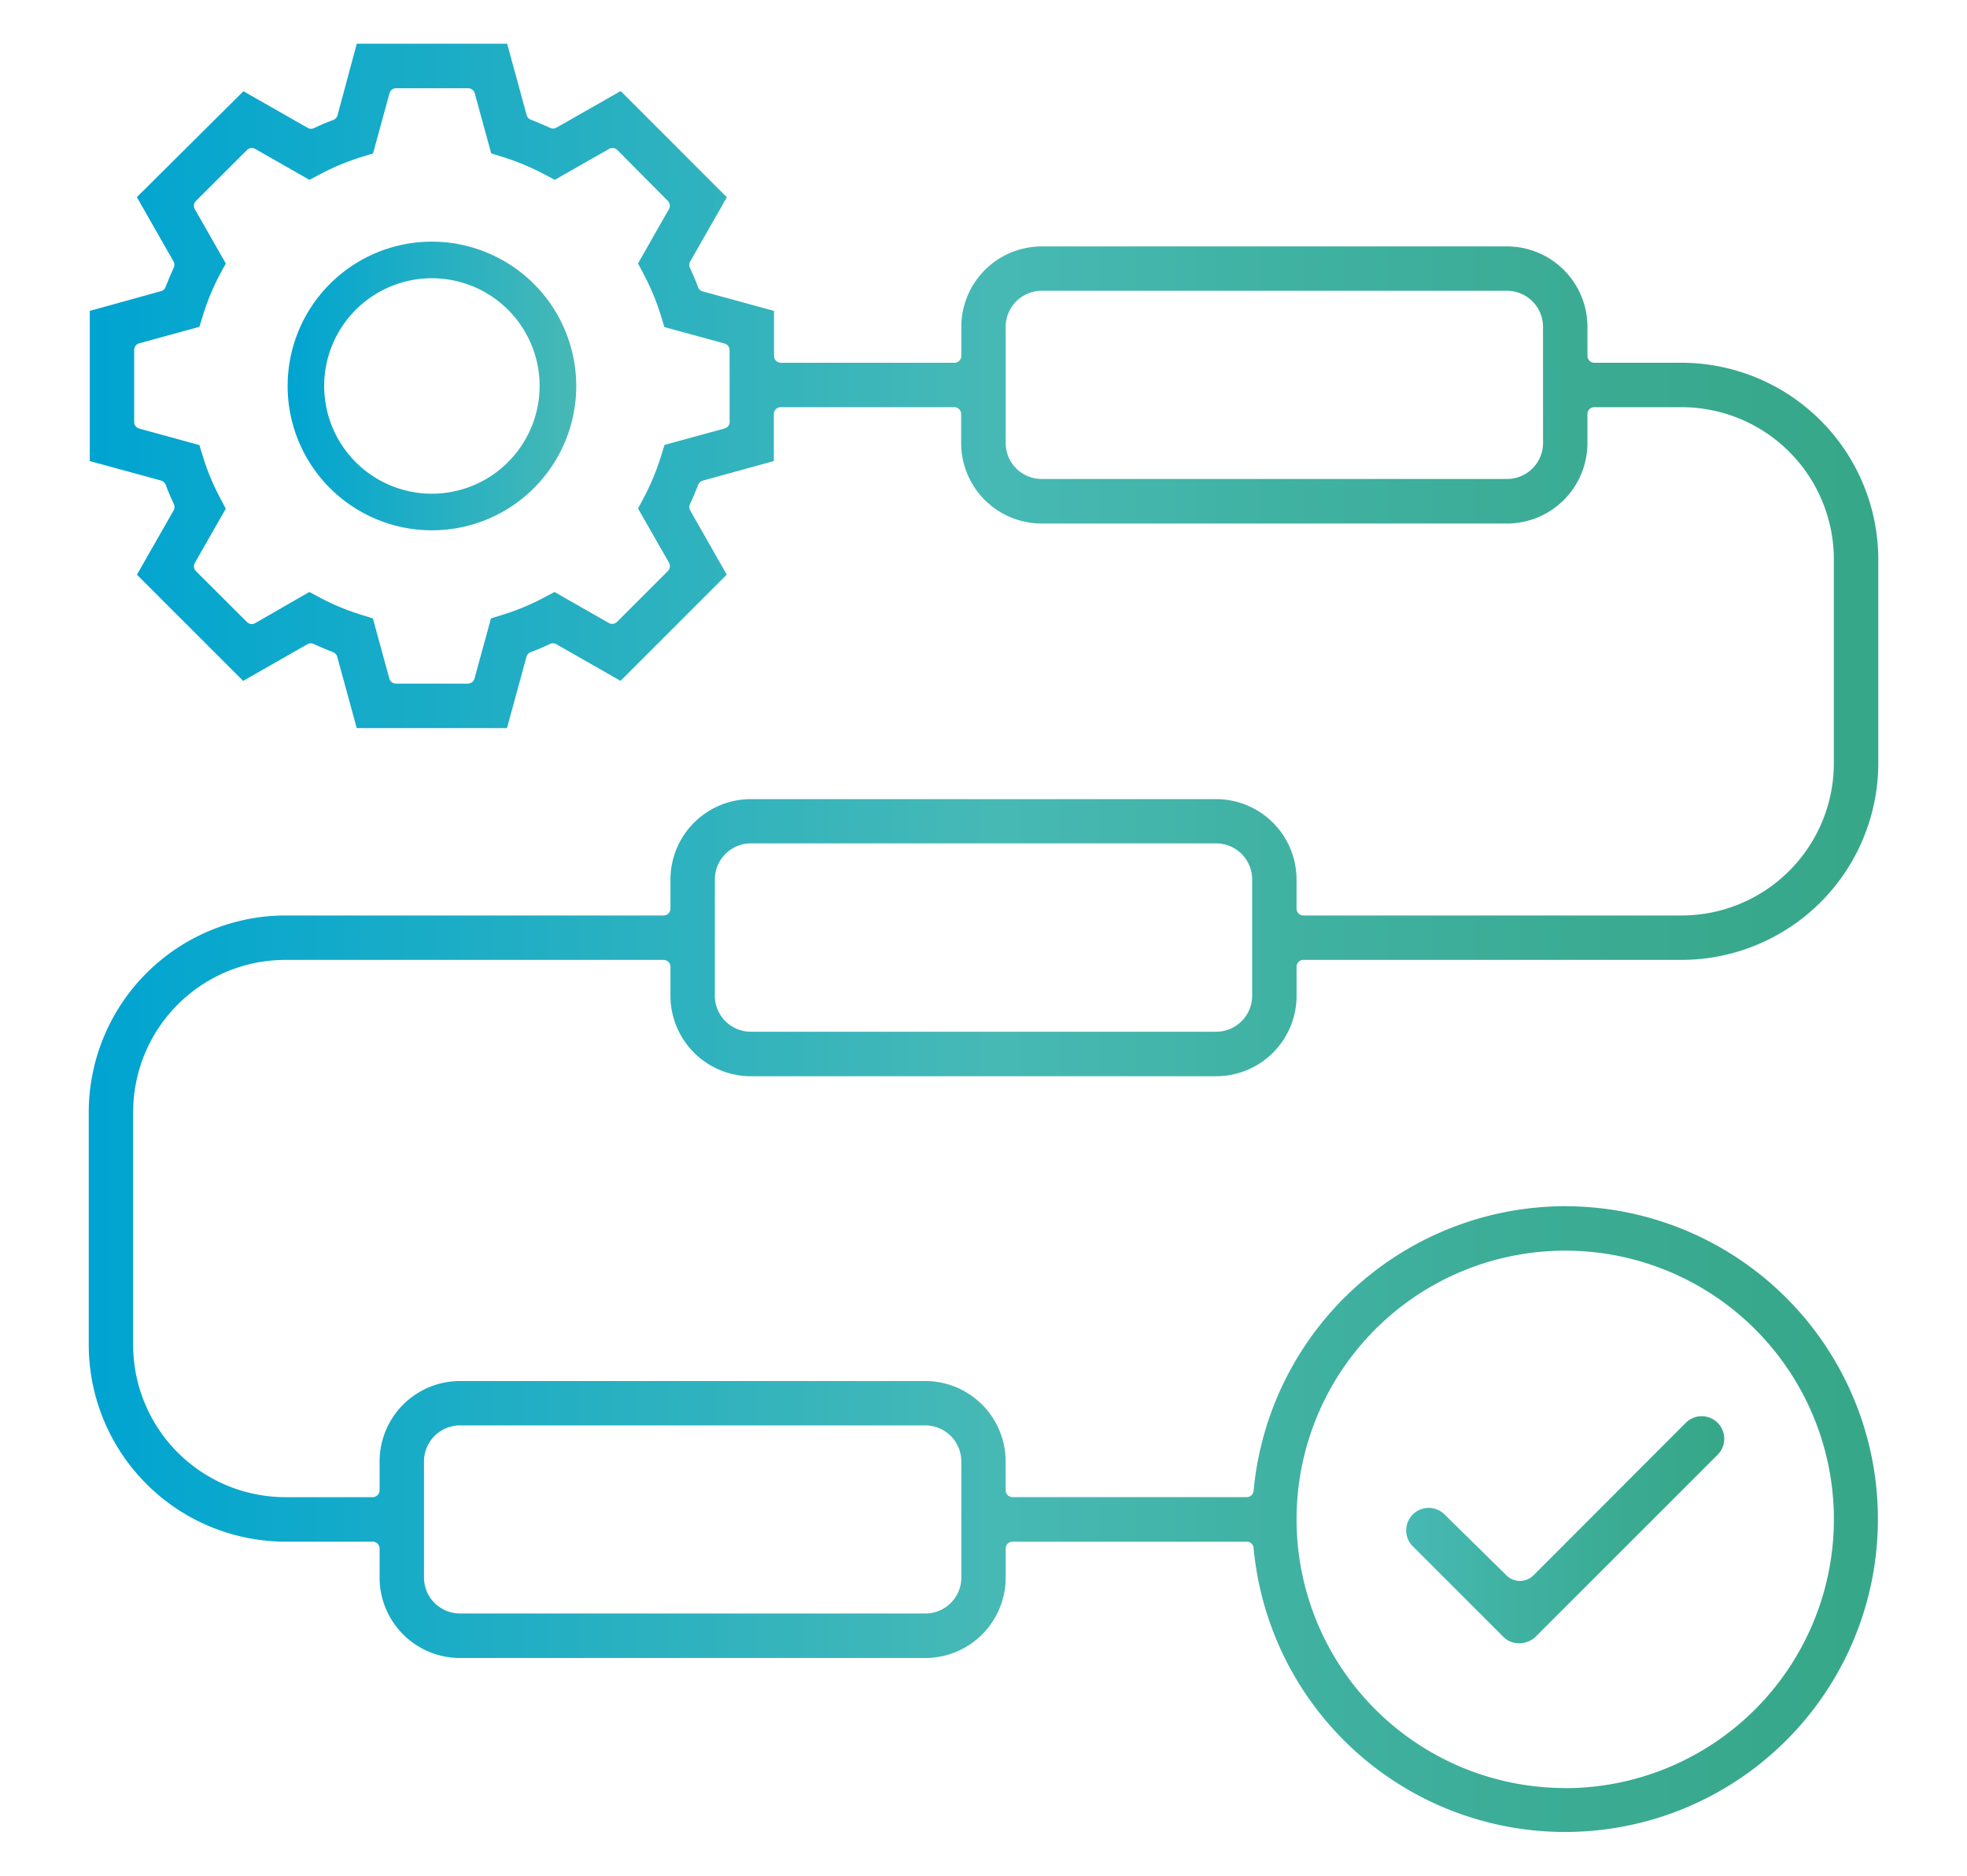 <svg xmlns="http://www.w3.org/2000/svg" xmlns:xlink="http://www.w3.org/1999/xlink" id="Layer_1" data-name="Layer 1" viewBox="0 0 477.88 455.79"><defs><style>.cls-1{fill:url(#linear-gradient);}.cls-2{fill:url(#linear-gradient-2);}.cls-3{fill:url(#linear-gradient-3);}</style><linearGradient id="linear-gradient" x1="69.87" y1="93.76" x2="139.99" y2="93.76" gradientUnits="userSpaceOnUse"><stop offset="0" stop-color="#00a4d1"/><stop offset="0.07" stop-color="#05a6cf"/><stop offset="1" stop-color="#47b9b5"/></linearGradient><linearGradient id="linear-gradient-2" x1="21.56" y1="227.9" x2="456.32" y2="227.9" gradientUnits="userSpaceOnUse"><stop offset="0" stop-color="#00a4d1"/><stop offset="0.04" stop-color="#05a6cf"/><stop offset="0.51" stop-color="#47b9b5"/><stop offset="0.64" stop-color="#41b3a5"/><stop offset="0.86" stop-color="#3aaa91"/><stop offset="1" stop-color="#37a789"/></linearGradient><linearGradient id="linear-gradient-3" x1="341.62" y1="371.6" x2="418.9" y2="371.6" gradientUnits="userSpaceOnUse"><stop offset="0" stop-color="#47b9b5"/><stop offset="0.27" stop-color="#41b3a5"/><stop offset="0.71" stop-color="#3aaa91"/><stop offset="1" stop-color="#37a789"/></linearGradient></defs><path class="cls-1" d="M104.93,58.7A35.06,35.06,0,1,0,140,93.76,35.1,35.1,0,0,0,104.93,58.7Zm0,61.23A26.17,26.17,0,1,1,131.1,93.76,26.2,26.2,0,0,1,104.93,119.93Z"/><path class="cls-2" d="M380.26,293a76.15,76.15,0,0,0-75.7,69.14,1.67,1.67,0,0,1-1.66,1.53H246a1.68,1.68,0,0,1-1.68-1.68V355a19.55,19.55,0,0,0-19.52-19.53H111.75A19.55,19.55,0,0,0,92.22,355V362a1.68,1.68,0,0,1-1.67,1.68H69.35a37,37,0,0,1-37-37V270.17a37,37,0,0,1,37-37h91.86a1.67,1.67,0,0,1,1.68,1.67v7.07a19.54,19.54,0,0,0,19.52,19.52H295.47A19.54,19.54,0,0,0,315,241.91v-7.07a1.67,1.67,0,0,1,1.68-1.67h91.86a47.85,47.85,0,0,0,47.79-47.79V135.91a47.85,47.85,0,0,0-47.79-47.79h-21.2a1.67,1.67,0,0,1-1.67-1.67V79.38a19.55,19.55,0,0,0-19.53-19.52H253.07a19.55,19.55,0,0,0-19.52,19.52v7.07a1.68,1.68,0,0,1-1.68,1.67H189.72a1.67,1.67,0,0,1-1.67-1.67V75.52l-17.32-4.73a1.67,1.67,0,0,1-1.12-1c-.58-1.55-1.25-3.14-2-4.73a1.69,1.69,0,0,1,.07-1.53l8.91-15.61-25.8-25.8L135.2,31a1.61,1.61,0,0,1-.83.22,1.68,1.68,0,0,1-.69-.15c-1.65-.76-3.2-1.4-4.73-2a1.66,1.66,0,0,1-1-1.13l-4.74-17.32H86.68L82,28a1.69,1.69,0,0,1-1,1.13c-1.6.59-3.19,1.26-4.72,2a1.69,1.69,0,0,1-.7.15,1.64,1.64,0,0,1-.83-.22l-15.61-8.9L33.25,47.89,42.16,63.5A1.69,1.69,0,0,1,42.23,65c-.73,1.59-1.4,3.18-2,4.73a1.69,1.69,0,0,1-1.13,1L21.81,75.52V112l17.32,4.73a1.72,1.72,0,0,1,1.12,1c.58,1.55,1.25,3.14,2,4.73a1.69,1.69,0,0,1-.07,1.53l-8.91,15.61,25.8,25.8,15.61-8.91a1.75,1.75,0,0,1,.83-.22,1.56,1.56,0,0,1,.7.16c1.61.74,3.2,1.4,4.72,2a1.66,1.66,0,0,1,1,1.13l4.74,17.31h36.5l4.73-17.31a1.69,1.69,0,0,1,1-1.13c1.54-.58,3.13-1.24,4.73-2a1.56,1.56,0,0,1,.7-.16,1.78,1.78,0,0,1,.83.22l15.6,8.9,25.81-25.8L167.69,124a1.66,1.66,0,0,1-.06-1.53c.73-1.58,1.39-3.17,2-4.72a1.66,1.66,0,0,1,1.13-1L188,112V100.58a1.68,1.68,0,0,1,1.68-1.67h42.15a1.68,1.68,0,0,1,1.68,1.67v7.07a19.55,19.55,0,0,0,19.52,19.52H366.13a19.55,19.55,0,0,0,19.53-19.52v-7.07a1.67,1.67,0,0,1,1.67-1.67h21.2a37,37,0,0,1,37,37v49.47a37,37,0,0,1-37,37H316.67a1.68,1.68,0,0,1-1.68-1.67v-7.07a19.54,19.54,0,0,0-19.52-19.52H182.41a19.54,19.54,0,0,0-19.52,19.52v7.07a1.68,1.68,0,0,1-1.68,1.67H69.35a47.85,47.85,0,0,0-47.79,47.79V326.7a47.85,47.85,0,0,0,47.79,47.79h21.2a1.67,1.67,0,0,1,1.67,1.67v7.07a19.54,19.54,0,0,0,19.53,19.52H224.81a19.54,19.54,0,0,0,19.52-19.52v-7.07a1.68,1.68,0,0,1,1.68-1.67H302.9a1.67,1.67,0,0,1,1.66,1.52,76,76,0,1,0,75.7-83Zm-203-190.69a1.66,1.66,0,0,1-1.22,1.77l-14.6,4-.87,2.82a59.51,59.51,0,0,1-4.16,10l-1.4,2.62,7.53,13.18a1.67,1.67,0,0,1-.27,2l-12.35,12.35a1.64,1.64,0,0,1-1.18.5,1.75,1.75,0,0,1-.83-.22l-13.19-7.53-2.62,1.39a57.61,57.61,0,0,1-10,4.15l-2.82.88-4,14.61a1.67,1.67,0,0,1-1.61,1.23H96.2a1.67,1.67,0,0,1-1.61-1.23l-4-14.61-2.82-.88a57.88,57.88,0,0,1-10-4.15l-2.62-1.39L62,151.37a1.75,1.75,0,0,1-.83.22A1.67,1.67,0,0,1,60,151.1L47.6,138.74a1.7,1.7,0,0,1-.27-2l7.53-13.18-1.39-2.62a57.27,57.27,0,0,1-4.16-10l-.87-2.83-14.61-4a1.67,1.67,0,0,1-1.23-1.62V85a1.67,1.67,0,0,1,1.23-1.61l14.61-4,.88-2.83a57.29,57.29,0,0,1,4.15-10L54.86,64,47.33,50.81a1.68,1.68,0,0,1,.27-2L60,36.44a1.67,1.67,0,0,1,2-.27l13.18,7.52,2.63-1.39a58.25,58.25,0,0,1,10-4.16l2.82-.87,4-14.61a1.67,1.67,0,0,1,1.62-1.23h17.47a1.67,1.67,0,0,1,1.62,1.23l4,14.61,2.83.87a58.79,58.79,0,0,1,10,4.16l2.61,1.39,13.19-7.52a1.66,1.66,0,0,1,.83-.22,1.72,1.72,0,0,1,1.19.49L162.25,48.8a1.68,1.68,0,0,1,.27,2L155,64l1.39,2.62a57.59,57.59,0,0,1,4.16,10l.87,2.83,14.61,4A1.67,1.67,0,0,1,177.25,85Zm197.62,5.3a8.75,8.75,0,0,1-8.74,8.74H253.07a8.75,8.75,0,0,1-8.74-8.74V79.38a8.75,8.75,0,0,1,8.74-8.74H366.13a8.75,8.75,0,0,1,8.74,8.74Zm-201.2,106a8.75,8.75,0,0,1,8.74-8.74H295.47a8.75,8.75,0,0,1,8.74,8.74v28.27a8.75,8.75,0,0,1-8.74,8.74H182.41a8.75,8.75,0,0,1-8.74-8.74Zm59.88,169.59a8.75,8.75,0,0,1-8.74,8.74H111.75a8.75,8.75,0,0,1-8.74-8.74V355a8.76,8.76,0,0,1,8.74-8.75H224.81a8.76,8.76,0,0,1,8.74,8.75Zm146.71,51.14a65.27,65.27,0,1,1,65.27-65.27A65.34,65.34,0,0,1,380.26,434.37Z"/><path class="cls-3" d="M418.9,349.47a5.47,5.47,0,0,0-9.33-3.86l-37,37.05a4.68,4.68,0,0,1-6.6,0l-15-14.76a5.46,5.46,0,1,0-7.75,7.7l22,22a5.3,5.3,0,0,0,3.92,1.57,5.7,5.7,0,0,0,4-1.64l44.21-44.2A5.46,5.46,0,0,0,418.9,349.47Z"/></svg>
